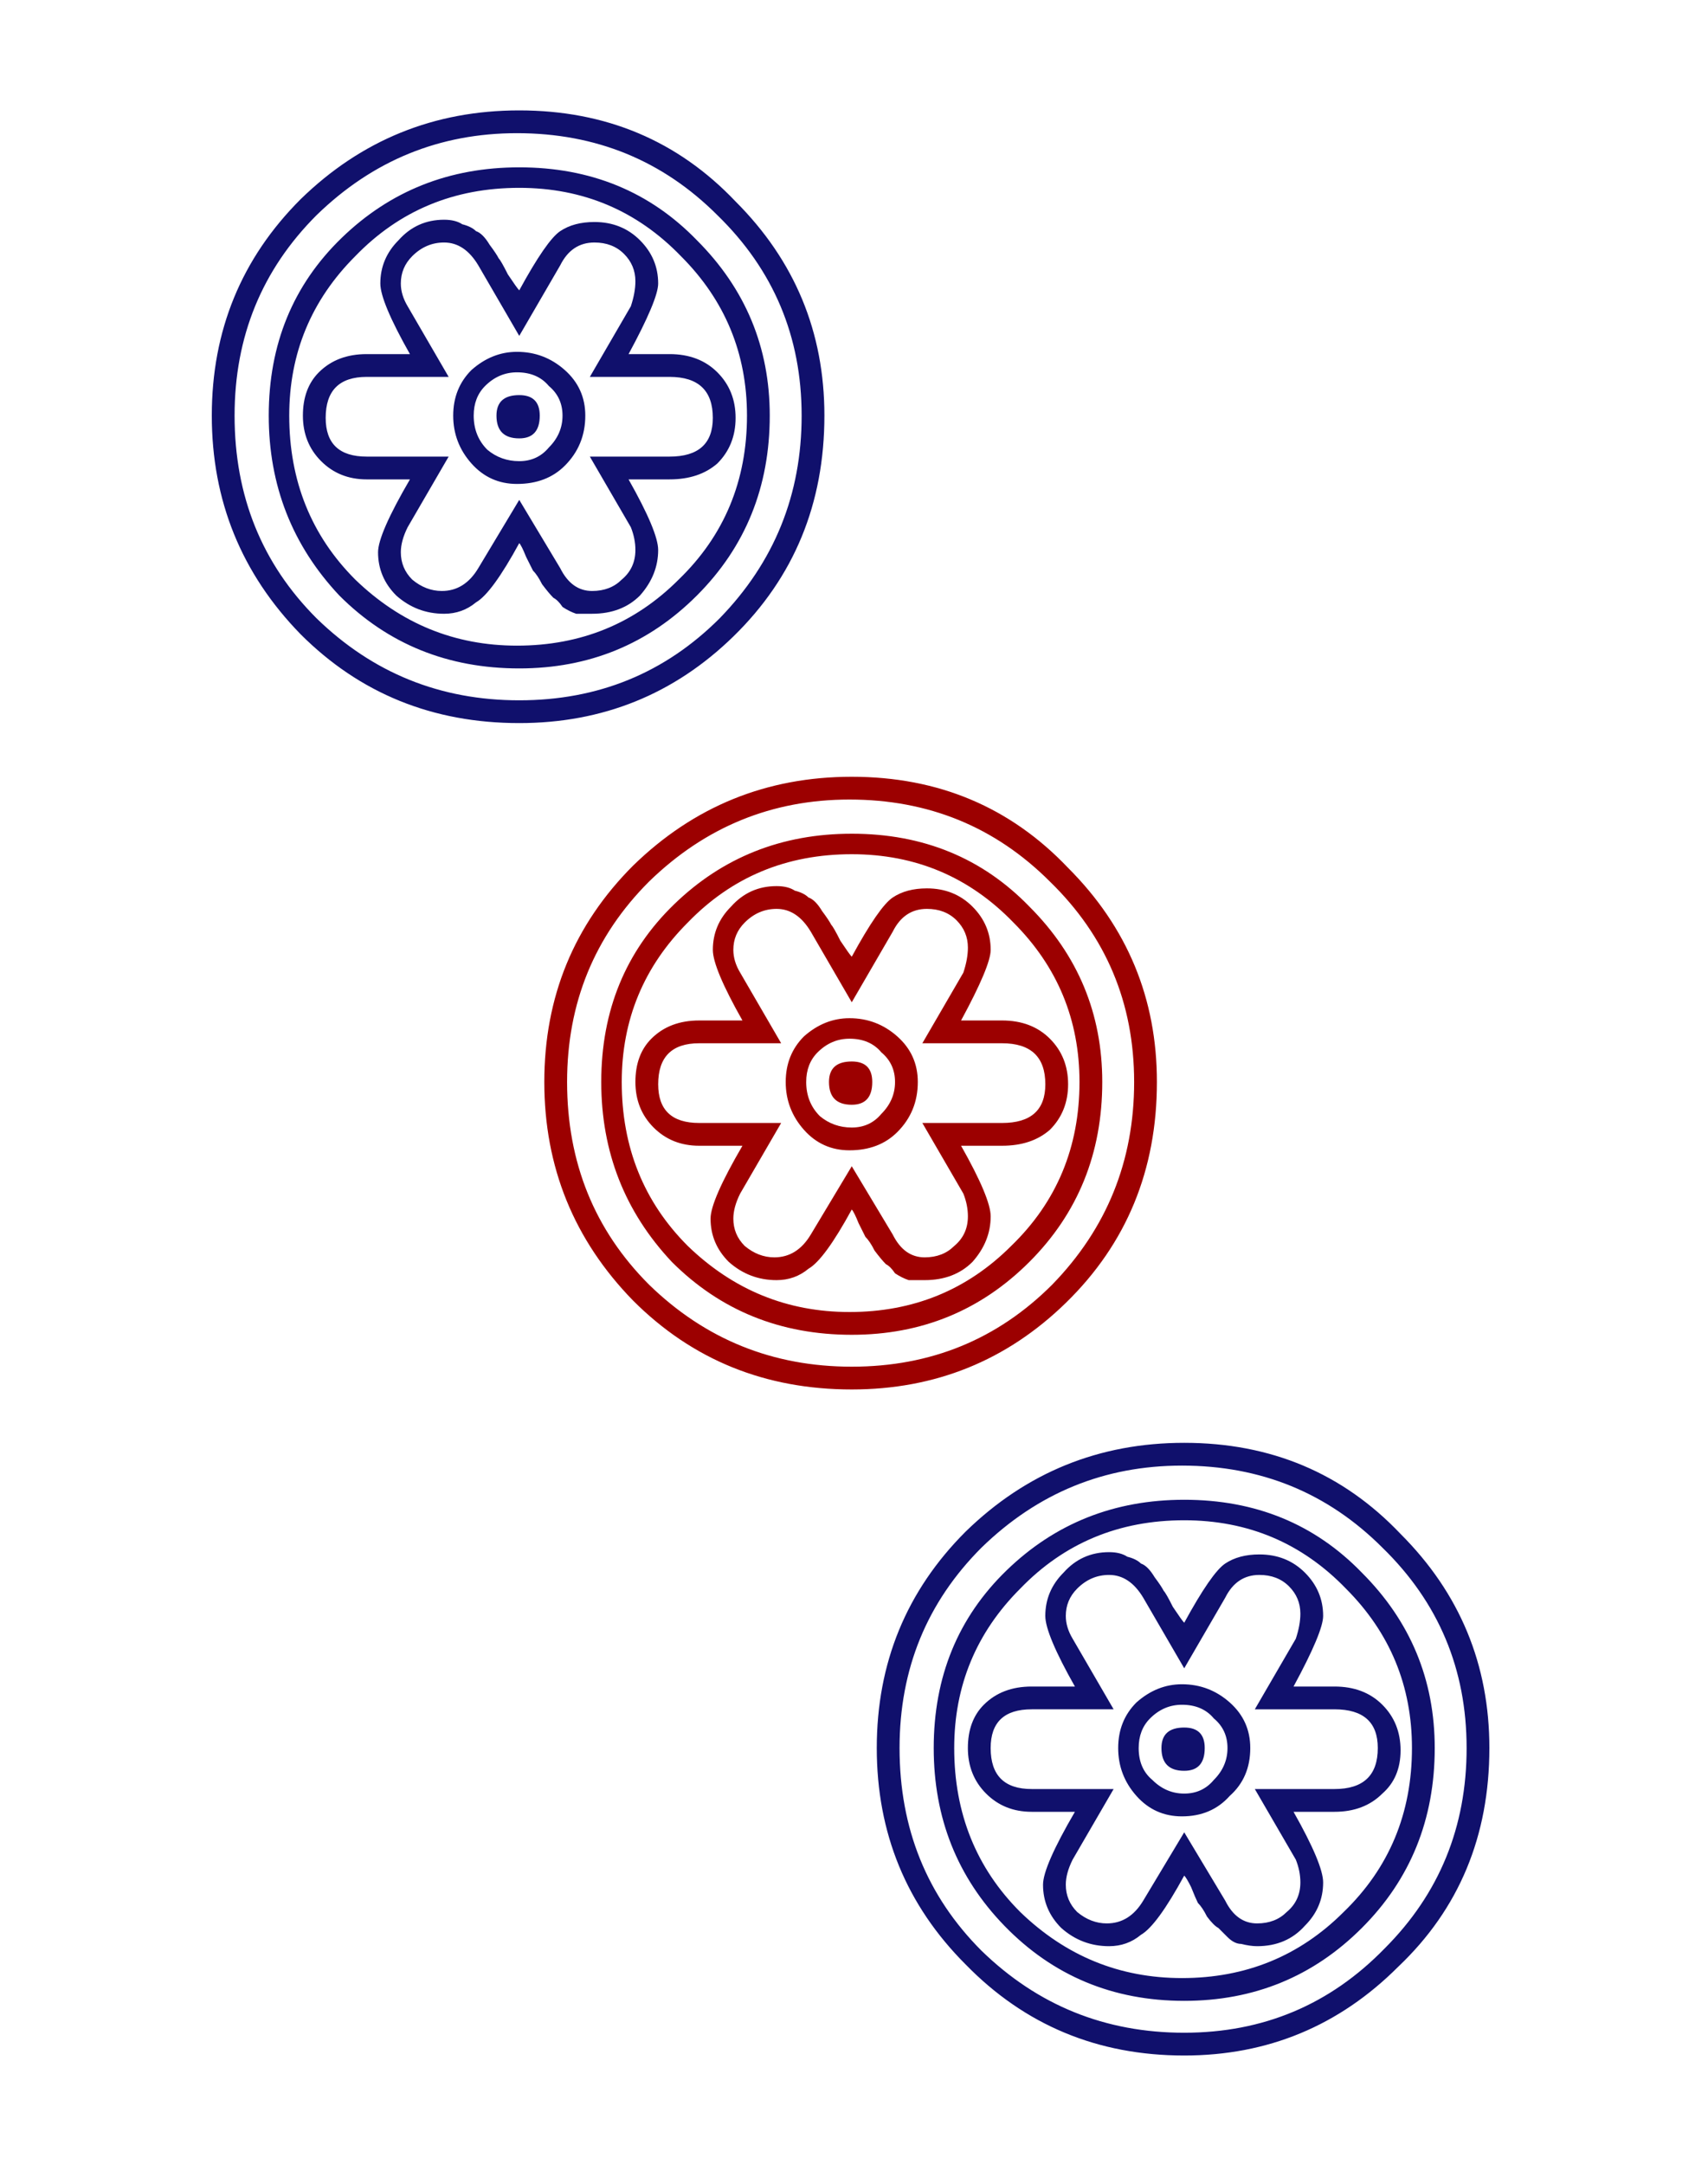 <?xml version="1.0" ?>
<svg xmlns="http://www.w3.org/2000/svg" shape-rendering="geometricPrecision" height="95" width="75" version="1.1">
	<rect width="100%" fill="#fff" height="100%"/>
	<g transform="translate(-259.54 -636.36)">
		<g fill="#10106c" transform="translate(-206.48 14.397)">
			<path d="m531.42 698.71c-0 3.867-1.333 7.067-4 9.6-2.6 2.6-5.733 3.9-9.4 3.9-3.8-0-7-1.333-9.6-4-2.6-2.6-3.9-5.767-3.9-9.5-0-3.733 1.3-6.9 3.9-9.5 2.667-2.6 5.867-3.9 9.6-3.9 3.8 0 6.967 1.333 9.5 4 2.6 2.6 3.9 5.733 3.9 9.4m-1 0c-0-3.467-1.233-6.4-3.7-8.8-2.4-2.4-5.333-3.6-8.8-3.6-3.4 0-6.333 1.2-8.8 3.6-2.4 2.4-3.6 5.333-3.6 8.8-0 3.533 1.2 6.5 3.6 8.9 2.467 2.4 5.433 3.6 8.9 3.6 3.467-0 6.4-1.233 8.8-3.7 2.4-2.4 3.6-5.333 3.6-8.8m-12.4-10.9c3.133 0 5.733 1.067 7.8 3.2 2.133 2.133 3.2 4.7 3.2 7.7-0 3.133-1.067 5.767-3.2 7.9-2.133 2.133-4.733 3.2-7.8 3.2-3.133-0-5.767-1.1-7.9-3.3-2.067-2.133-3.1-4.733-3.1-7.8-0-3.133 1.067-5.733 3.2-7.8 2.133-2.067 4.733-3.1 7.8-3.1m-7.2 18.1c2 1.933 4.367 2.9 7.1 2.9 2.8-0 5.167-0.967 7.1-2.9 2-1.933 3-4.333 3-7.2-0-2.733-0.967-5.067-2.9-7-1.933-2-4.3-3-7.1-3-2.867 0-5.267 1-7.2 3-1.933 1.933-2.9 4.267-2.9 7-0 2.867 0.967 5.267 2.9 7.2m13.8-9.9c0.867 0 1.567 0.267 2.1 0.8 0.533 0.533 0.8 1.2 0.8 2-0 0.8-0.267 1.433-0.8 1.9-0.533 0.533-1.233 0.8-2.1 0.8h-1.8c0.867 1.533 1.3 2.567 1.3 3.1-0 0.733-0.267 1.367-0.8 1.9-0.533 0.6-1.233 0.9-2.1 0.9-0.2-0-0.433-0.033-0.7-0.1-0.2-0-0.4-0.1-0.6-0.3-0.133-0.133-0.267-0.267-0.4-0.4-0.133-0.067-0.3-0.233-0.5-0.5-0.133-0.267-0.267-0.467-0.4-0.6-0.067-0.133-0.167-0.367-0.3-0.7-0.133-0.267-0.233-0.433-0.3-0.5-0.8 1.467-1.433 2.333-1.9 2.6-0.4 0.333-0.867 0.5-1.4 0.5-0.8-0-1.5-0.267-2.1-0.8-0.533-0.533-0.8-1.167-0.8-1.9-0-0.533 0.467-1.6 1.4-3.2h-1.9c-0.8 0-1.467-0.267-2-0.8-0.533-0.533-0.8-1.2-0.8-2-0-0.8 0.233-1.433 0.7-1.9 0.533-0.533 1.233-0.8 2.1-0.8h1.9c-0.867-1.533-1.3-2.567-1.3-3.1-0-0.733 0.267-1.367 0.8-1.9 0.533-0.6 1.2-0.9 2-0.9 0.333 0 0.6 0.067 0.8 0.2 0.267 0.067 0.467 0.167 0.6 0.3 0.2 0.067 0.4 0.267 0.6 0.6 0.2 0.267 0.333 0.467 0.4 0.6 0.067 0.067 0.2 0.3 0.4 0.7 0.267 0.4 0.433 0.633 0.5 0.7 0.8-1.467 1.4-2.333 1.8-2.6 0.4-0.267 0.9-0.4 1.5-0.4 0.8 0 1.467 0.267 2 0.8 0.533 0.533 0.8 1.167 0.8 1.9-0 0.467-0.433 1.5-1.3 3.1h1.8m-3.4 10.4c0.533-0 0.967-0.167 1.3-0.5 0.4-0.333 0.6-0.767 0.6-1.3-0-0.333-0.067-0.667-0.2-1l-1.8-3.1h3.5c1.267 0 1.9-0.6 1.9-1.8-0-1.133-0.633-1.7-1.9-1.7h-3.5l1.8-3.1c0.133-0.4 0.2-0.767 0.2-1.1-0-0.467-0.167-0.867-0.5-1.2-0.333-0.333-0.767-0.5-1.3-0.5-0.667 0-1.167 0.333-1.5 1l-1.8 3.1-1.8-3.1c-0.4-0.667-0.9-1-1.5-1-0.533 0-1 0.2-1.4 0.6-0.333 0.333-0.5 0.733-0.5 1.2-0 0.333 0.1 0.667 0.3 1l1.8 3.1h-3.6c-1.2 0-1.8 0.567-1.8 1.7-0 1.2 0.6 1.8 1.8 1.8h3.6l-1.8 3.1c-0.2 0.4-0.3 0.767-0.3 1.1-0 0.467 0.167 0.867 0.5 1.2 0.4 0.333 0.833 0.5 1.3 0.5 0.667-0 1.2-0.333 1.6-1l1.8-3 1.8 3c0.333 0.667 0.8 1 1.4 1m-5.3-9.7c0.6-0.533 1.267-0.8 2-0.8 0.8 0 1.5 0.267 2.1 0.8 0.6 0.533 0.9 1.2 0.9 2-0 0.867-0.3 1.567-0.9 2.1-0.533 0.6-1.233 0.9-2.1 0.9-0.8 0-1.467-0.3-2-0.9-0.533-0.6-0.8-1.3-0.8-2.1-0-0.8 0.267-1.467 0.8-2m2.1 4c0.533 0 0.967-0.2 1.3-0.6 0.4-0.4 0.6-0.867 0.6-1.4-0-0.533-0.2-0.967-0.6-1.3-0.333-0.4-0.8-0.6-1.4-0.6-0.533 0-1 0.2-1.4 0.6-0.333 0.333-0.5 0.767-0.5 1.3-0 0.6 0.2 1.067 0.6 1.4 0.4 0.4 0.867 0.6 1.4 0.6m0.9-2c-0 0.667-0.3 1-0.9 1-0.667 0-1-0.333-1-1-0-0.6 0.333-0.9 1-0.9 0.6 0 0.9 0.3 0.9 0.9m-16.7-58.5c-0 3.867-1.333 7.1-4 9.7-2.6 2.533-5.733 3.8-9.4 3.8-3.8 0-7-1.3-9.6-3.9-2.6-2.667-3.9-5.867-3.9-9.6-0-3.733 1.3-6.9 3.9-9.5 2.667-2.6 5.867-3.9 9.6-3.9 3.8 0 6.967 1.333 9.5 4 2.6 2.6 3.9 5.733 3.9 9.4m-1 0c-0-3.467-1.233-6.4-3.7-8.8-2.4-2.4-5.333-3.6-8.8-3.6-3.4 0-6.333 1.2-8.8 3.6-2.4 2.4-3.6 5.333-3.6 8.8-0 3.533 1.2 6.5 3.6 8.9 2.467 2.4 5.433 3.6 8.9 3.6 3.467 0 6.4-1.2 8.8-3.6 2.4-2.467 3.6-5.433 3.6-8.9m-12.4-10.9c3.133 0 5.733 1.067 7.8 3.2 2.133 2.133 3.2 4.7 3.2 7.7-0 3.133-1.067 5.767-3.2 7.9-2.133 2.133-4.733 3.2-7.8 3.2-3.133 0-5.767-1.067-7.9-3.2-2.067-2.2-3.1-4.833-3.1-7.9-0-3.133 1.067-5.733 3.2-7.8 2.133-2.067 4.733-3.1 7.8-3.1m-7.2 18.1c2 1.933 4.367 2.9 7.1 2.9 2.8 0 5.167-0.967 7.1-2.9 2-1.933 3-4.333 3-7.2-0-2.733-0.967-5.067-2.9-7-1.933-2-4.3-3-7.1-3-2.867 0-5.267 1-7.2 3-1.933 1.933-2.9 4.267-2.9 7-0 2.867 0.967 5.267 2.9 7.2m13.8-9.9c0.867 0 1.567 0.267 2.1 0.8 0.533 0.533 0.8 1.2 0.8 2-0 0.8-0.267 1.467-0.8 2-0.533 0.467-1.233 0.7-2.1 0.7h-1.8c0.867 1.533 1.3 2.567 1.3 3.1-0 0.733-0.267 1.4-0.8 2-0.533 0.533-1.233 0.8-2.1 0.8-0.2 0-0.433 0-0.7 0-0.2-0.067-0.4-0.167-0.6-0.3-0.133-0.2-0.267-0.333-0.4-0.4-0.133-0.133-0.3-0.333-0.5-0.6-0.133-0.267-0.267-0.467-0.4-0.6-0.067-0.133-0.167-0.333-0.3-0.6-0.133-0.333-0.233-0.533-0.3-0.6-0.8 1.467-1.433 2.333-1.9 2.6-0.4 0.333-0.867 0.5-1.4 0.5-0.8 0-1.5-0.267-2.1-0.8-0.533-0.533-0.8-1.167-0.8-1.9-0-0.533 0.467-1.6 1.4-3.2h-1.9c-0.8 0-1.467-0.267-2-0.8-0.533-0.533-0.8-1.2-0.8-2-0-0.8 0.233-1.433 0.7-1.9 0.533-0.533 1.233-0.8 2.1-0.8h1.9c-0.867-1.533-1.3-2.567-1.3-3.1-0-0.733 0.267-1.367 0.8-1.9 0.533-0.6 1.2-0.9 2-0.9 0.333 0 0.6 0.067 0.8 0.2 0.267 0.067 0.467 0.167 0.6 0.3 0.2 0.067 0.4 0.267 0.6 0.6 0.2 0.267 0.333 0.467 0.4 0.6 0.067 0.067 0.2 0.3 0.4 0.7 0.267 0.4 0.433 0.633 0.5 0.7 0.8-1.467 1.4-2.333 1.8-2.6 0.4-0.267 0.9-0.4 1.5-0.4 0.8 0 1.467 0.267 2 0.8 0.533 0.533 0.8 1.167 0.8 1.9-0 0.467-0.433 1.5-1.3 3.1h1.8m-3.4 10.4c0.533 0 0.967-0.167 1.3-0.5 0.4-0.333 0.6-0.767 0.6-1.3-0-0.333-0.067-0.667-0.2-1l-1.8-3.1h3.5c1.267 0 1.9-0.567 1.9-1.7-0-1.2-0.633-1.8-1.9-1.8h-3.5l1.8-3.1c0.133-0.4 0.2-0.767 0.2-1.1-0-0.467-0.167-0.867-0.5-1.2-0.333-0.333-0.767-0.5-1.3-0.5-0.667 0-1.167 0.333-1.5 1l-1.8 3.1-1.8-3.1c-0.4-0.667-0.9-1-1.5-1-0.533 0-1 0.2-1.4 0.6-0.333 0.333-0.5 0.733-0.5 1.2-0 0.333 0.1 0.667 0.3 1l1.8 3.1h-3.6c-1.2 0-1.8 0.6-1.8 1.8-0 1.133 0.6 1.7 1.8 1.7h3.6l-1.8 3.1c-0.2 0.4-0.3 0.767-0.3 1.1-0 0.467 0.167 0.867 0.5 1.2 0.4 0.333 0.833 0.5 1.3 0.5 0.667 0 1.2-0.333 1.6-1l1.8-3 1.8 3c0.333 0.667 0.8 1 1.4 1m-5.3-9.7c0.6-0.533 1.267-0.8 2-0.8 0.8 0 1.5 0.267 2.1 0.8 0.6 0.533 0.9 1.2 0.9 2-0 0.867-0.3 1.6-0.9 2.2-0.533 0.533-1.233 0.8-2.1 0.8-0.8 0-1.467-0.3-2-0.9-0.533-0.6-0.8-1.3-0.8-2.1-0-0.8 0.267-1.467 0.8-2m2.1 4c0.533 0 0.967-0.2 1.3-0.6 0.4-0.4 0.6-0.867 0.6-1.4-0-0.533-0.2-0.967-0.6-1.3-0.333-0.4-0.8-0.6-1.4-0.6-0.533 0-1 0.2-1.4 0.6-0.333 0.333-0.5 0.767-0.5 1.3-0 0.6 0.2 1.1 0.6 1.5 0.4 0.333 0.867 0.5 1.4 0.5m0.9-2c-0 0.667-0.3 1-0.9 1-0.667 0-1-0.333-1-1-0-0.6 0.333-0.9 1-0.9 0.6 0 0.9 0.3 0.9 0.9" fill="#10106c"/>
		</g>
		<g fill="#9c0000" transform="translate(5.051 10.054)">
			<path d="m305.29 673.81c-0 3.867-1.333 7.1-4 9.7-2.6 2.533-5.733 3.8-9.4 3.8-3.8 0-7-1.3-9.6-3.9-2.6-2.667-3.9-5.867-3.9-9.6-0-3.733 1.3-6.9 3.9-9.5 2.667-2.6 5.867-3.9 9.6-3.9 3.8 0 6.967 1.333 9.5 4 2.6 2.6 3.9 5.733 3.9 9.4m-1 0c-0-3.467-1.233-6.4-3.7-8.8-2.4-2.4-5.333-3.6-8.8-3.6-3.4 0-6.333 1.2-8.8 3.6-2.4 2.4-3.6 5.333-3.6 8.8-0 3.533 1.2 6.5 3.6 8.9 2.467 2.4 5.433 3.6 8.9 3.6 3.467 0 6.4-1.2 8.8-3.6 2.4-2.467 3.6-5.433 3.6-8.9m-12.4-10.9c3.133 0 5.733 1.067 7.8 3.2 2.133 2.133 3.2 4.7 3.2 7.7-0 3.133-1.067 5.767-3.2 7.9-2.133 2.133-4.733 3.2-7.8 3.2-3.133 0-5.767-1.067-7.9-3.2-2.067-2.2-3.1-4.833-3.1-7.9-0-3.133 1.067-5.733 3.2-7.8 2.133-2.067 4.733-3.1 7.8-3.1m-7.2 18.1c2 1.933 4.367 2.9 7.1 2.9 2.8 0 5.167-0.967 7.1-2.9 2-1.933 3-4.333 3-7.2-0-2.733-0.967-5.067-2.9-7-1.933-2-4.3-3-7.1-3-2.867 0-5.267 1-7.2 3-1.933 1.933-2.9 4.267-2.9 7-0 2.867 0.967 5.267 2.9 7.2m13.8-9.9c0.867 0 1.567 0.267 2.1 0.8 0.533 0.533 0.8 1.2 0.8 2-0 0.8-0.267 1.467-0.8 2-0.533 0.467-1.233 0.7-2.1 0.7h-1.8c0.867 1.533 1.3 2.567 1.3 3.1-0 0.733-0.267 1.4-0.8 2-0.533 0.533-1.233 0.8-2.1 0.8-0.2 0-0.433 0-0.7 0-0.2-0.067-0.4-0.167-0.6-0.3-0.133-0.2-0.267-0.333-0.4-0.4-0.133-0.133-0.3-0.333-0.5-0.6-0.133-0.267-0.267-0.467-0.4-0.6-0.067-0.133-0.167-0.333-0.3-0.6-0.133-0.333-0.233-0.533-0.3-0.6-0.8 1.467-1.433 2.333-1.9 2.6-0.4 0.333-0.867 0.5-1.4 0.5-0.8 0-1.5-0.267-2.1-0.8-0.533-0.533-0.8-1.167-0.8-1.9-0-0.533 0.467-1.6 1.4-3.2h-1.9c-0.8 0-1.467-0.267-2-0.8-0.533-0.533-0.8-1.2-0.8-2-0-0.8 0.233-1.433 0.7-1.9 0.533-0.533 1.233-0.8 2.1-0.8h1.9c-0.867-1.533-1.3-2.567-1.3-3.1-0-0.733 0.267-1.367 0.8-1.9 0.533-0.6 1.2-0.9 2-0.9 0.333 0 0.6 0.067 0.8 0.2 0.267 0.067 0.467 0.167 0.6 0.3 0.2 0.067 0.4 0.267 0.6 0.6 0.2 0.267 0.333 0.467 0.4 0.6 0.067 0.067 0.2 0.3 0.4 0.7 0.267 0.4 0.433 0.633 0.5 0.7 0.8-1.467 1.4-2.333 1.8-2.6 0.4-0.267 0.9-0.4 1.5-0.4 0.8 0 1.467 0.267 2 0.8 0.533 0.533 0.8 1.167 0.8 1.9-0 0.467-0.433 1.5-1.3 3.1h1.8m-3.4 10.4c0.533 0 0.967-0.167 1.3-0.5 0.4-0.333 0.6-0.767 0.6-1.3-0-0.333-0.067-0.667-0.2-1l-1.8-3.1h3.5c1.267 0 1.9-0.567 1.9-1.7-0-1.2-0.633-1.8-1.9-1.8h-3.5l1.8-3.1c0.133-0.4 0.2-0.767 0.2-1.1-0-0.467-0.167-0.867-0.5-1.2-0.333-0.333-0.767-0.5-1.3-0.5-0.667 0-1.167 0.333-1.5 1l-1.8 3.1-1.8-3.1c-0.4-0.667-0.9-1-1.5-1-0.533 0-1 0.2-1.4 0.6-0.333 0.333-0.5 0.733-0.5 1.2-0 0.333 0.1 0.667 0.3 1l1.8 3.1h-3.6c-1.2 0-1.8 0.6-1.8 1.8-0 1.133 0.6 1.7 1.8 1.7h3.6l-1.8 3.1c-0.2 0.4-0.3 0.767-0.3 1.1-0 0.467 0.167 0.867 0.5 1.2 0.4 0.333 0.833 0.5 1.3 0.5 0.667 0 1.2-0.333 1.6-1l1.8-3 1.8 3c0.333 0.667 0.8 1 1.4 1m-5.3-9.7c0.6-0.533 1.267-0.8 2-0.8 0.8 0 1.5 0.267 2.1 0.8 0.6 0.533 0.9 1.2 0.9 2-0 0.867-0.3 1.6-0.9 2.2-0.533 0.533-1.233 0.8-2.1 0.8-0.8 0-1.467-0.3-2-0.9-0.533-0.6-0.8-1.3-0.8-2.1-0-0.8 0.267-1.467 0.8-2m2.1 4c0.533 0 0.967-0.2 1.3-0.6 0.4-0.4 0.6-0.867 0.6-1.4-0-0.533-0.2-0.967-0.6-1.3-0.333-0.4-0.8-0.6-1.4-0.6-0.533 0-1 0.2-1.4 0.6-0.333 0.333-0.5 0.767-0.5 1.3-0 0.6 0.2 1.1 0.6 1.5 0.4 0.333 0.867 0.5 1.4 0.5m0.9-2c-0 0.667-0.3 1-0.9 1-0.667 0-1-0.333-1-1-0-0.6 0.333-0.9 1-0.9 0.6 0 0.9 0.3 0.9 0.9" fill="#9c0000"/>
		</g>
	</g>
</svg>
